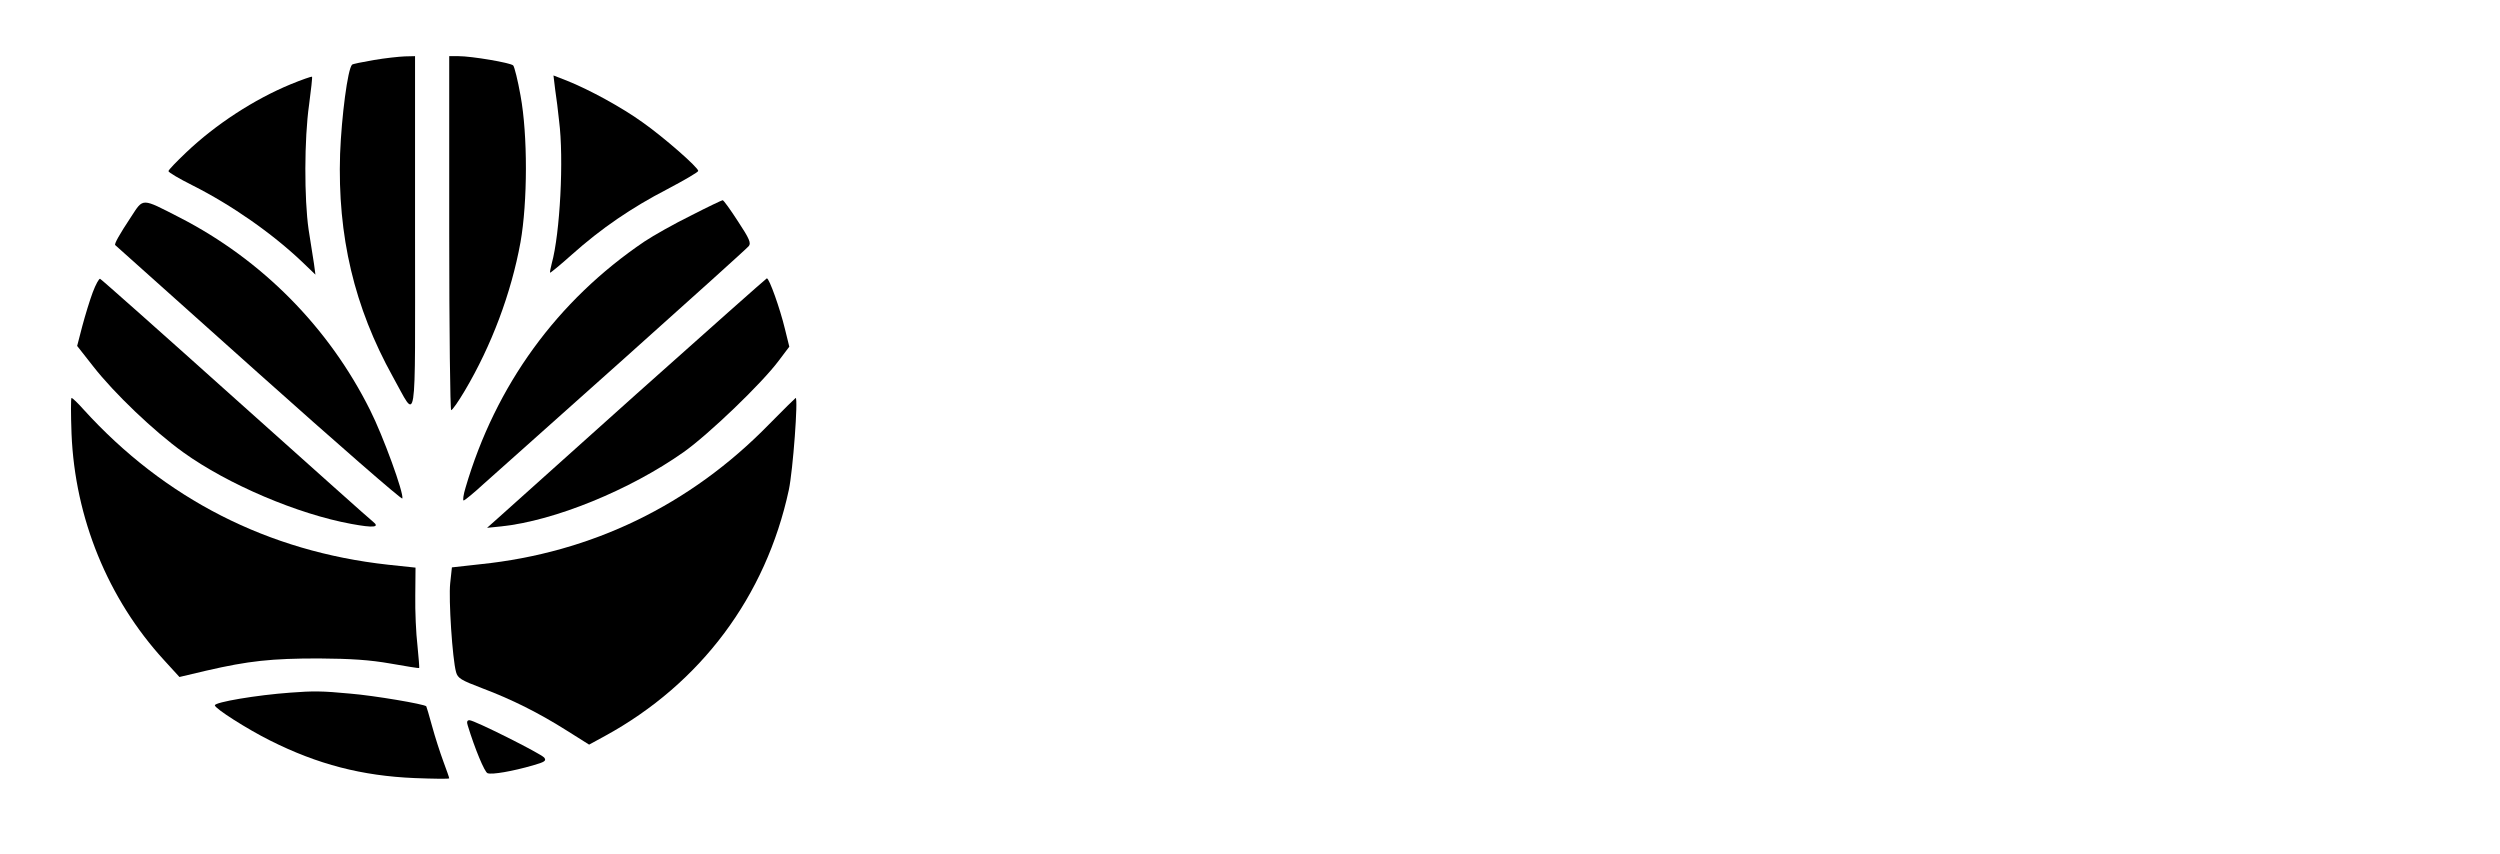<?xml version="1.0" standalone="no"?>
<!DOCTYPE svg PUBLIC "-//W3C//DTD SVG 20010904//EN"
 "http://www.w3.org/TR/2001/REC-SVG-20010904/DTD/svg10.dtd">
<svg version="1.0" xmlns="http://www.w3.org/2000/svg"
 width="1024pt" height="350pt" viewBox="0 0 1024 350"
 preserveAspectRatio="xMidYMid meet">

<g transform="translate(0,350) scale(0.1,-0.1)"
fill="#000000" stroke="none">
<path d="M1531 3254 c-47 -8 -87 -16 -89 -19 -18 -18 -43 -212 -49 -365 -11
-337 58 -628 216 -913 101 -180 91 -246 91 586 l0 727 -42 -1 c-24 -1 -81 -7
-127 -15z"/>
<path d="M1840 2545 c0 -399 4 -725 8 -725 5 0 30 36 56 80 109 184 190 399
228 608 29 164 30 439 0 601 -11 62 -25 118 -30 123 -11 11 -170 38 -224 38
l-38 0 0 -725z"/>
<path d="M1191 3155 c-150 -62 -307 -164 -428 -279 -40 -38 -73 -72 -73 -77 0
-5 44 -31 98 -58 161 -81 327 -197 451 -315 l53 -51 -6 45 c-4 25 -14 88 -22
140 -18 125 -18 371 2 511 8 61 14 113 12 115 -2 1 -41 -12 -87 -31z"/>
<path d="M2274 3133 c5 -32 12 -89 16 -128 20 -155 4 -461 -30 -584 -5 -19 -8
-36 -7 -38 2 -1 41 31 88 73 122 109 247 194 392 269 70 37 127 70 127 75 0
14 -140 137 -228 199 -83 60 -218 134 -311 171 l-54 21 7 -58z"/>
<path d="M537 2612 c-49 -74 -70 -112 -65 -116 2 -2 266 -238 588 -526 321
-287 586 -518 588 -512 7 21 -79 257 -132 362 -169 339 -443 616 -780 789
-158 81 -148 81 -199 3z"/>
<path d="M2830 2617 c-69 -34 -154 -82 -190 -106 -358 -242 -610 -589 -733
-1008 -9 -29 -12 -53 -8 -53 4 0 41 30 81 67 41 36 299 267 575 513 275 246
506 454 512 462 10 12 3 30 -44 101 -31 48 -59 87 -63 87 -3 0 -62 -28 -130
-63z"/>
<path d="M380 2303 c-12 -32 -31 -94 -43 -139 l-21 -81 66 -84 c85 -109 249
-266 369 -352 182 -131 469 -253 688 -293 92 -17 118 -14 89 9 -9 6 -262 233
-563 502 -301 270 -550 491 -555 493 -4 2 -18 -23 -30 -55z"/>
<path d="M2610 1889 c-289 -259 -545 -489 -570 -511 l-45 -40 59 6 c218 23
526 149 746 304 103 73 321 282 390 375 l43 57 -18 73 c-20 83 -64 207 -74
207 -3 -1 -242 -213 -531 -471z"/>
<path d="M293 1723 c14 -345 149 -676 379 -927 l63 -69 110 26 c173 40 267 50
460 50 135 -1 209 -6 295 -21 63 -11 116 -20 117 -18 1 1 -2 42 -7 91 -6 50
-10 142 -9 205 l1 115 -113 12 c-491 54 -915 270 -1247 636 -23 26 -45 47 -49
47 -3 0 -3 -66 0 -147z"/>
<path d="M3150 1762 c-323 -331 -727 -526 -1182 -573 l-117 -13 -7 -65 c-7
-65 9 -310 24 -364 7 -25 20 -33 107 -66 122 -46 232 -101 349 -175 l89 -56
66 36 c391 214 658 571 752 1007 17 80 39 378 28 377 -2 -1 -51 -49 -109 -108z"/>
<path d="M1190 663 c-139 -10 -310 -39 -310 -52 0 -13 132 -97 226 -144 195
-98 377 -145 592 -154 78 -3 142 -4 142 -1 0 3 -11 34 -24 69 -13 35 -34 100
-46 144 -12 44 -23 81 -24 82 -8 9 -214 44 -312 52 -116 11 -151 11 -244 4z"/>
<path d="M1916 528 c29 -95 69 -191 81 -195 18 -7 103 8 186 32 49 14 56 19
46 32 -15 17 -286 153 -306 153 -10 0 -12 -7 -7 -22z"/>
</g>
</svg>
